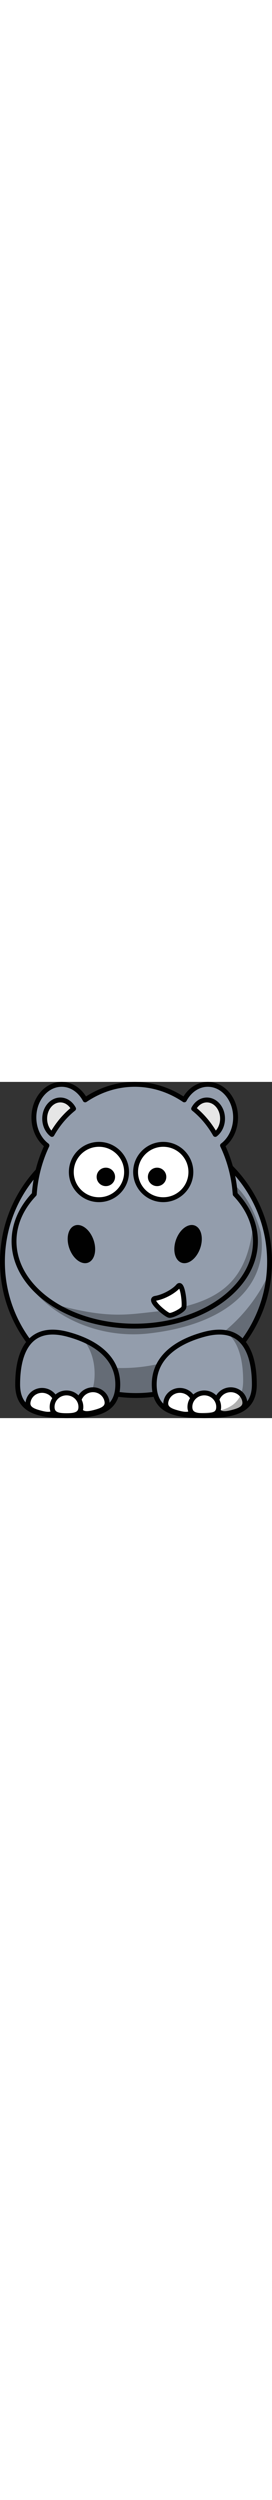 <?xml version="1.0" encoding="UTF-8" standalone="no"?>
<!-- Created with Inkscape (http://www.inkscape.org/) -->
<svg
    width="30"
    xmlns:rdf="http://www.w3.org/1999/02/22-rdf-syntax-ns#"
    xmlns="http://www.w3.org/2000/svg"
    xmlns:cc="http://web.resource.org/cc/"
    xmlns:dc="http://purl.org/dc/elements/1.1/"
    xmlns:svg="http://www.w3.org/2000/svg"
    xmlns:inkscape="http://www.inkscape.org/namespaces/inkscape"
    xmlns:sodipodi="http://sodipodi.sourceforge.net/DTD/sodipodi-0.dtd"
    xmlns:ns1="http://sozi.baierouge.fr"
    xmlns:xlink="http://www.w3.org/1999/xlink"
    id="Layer_1"
    xml:space="preserve"
    version="1.0"
    viewBox="0 0 223.074 275.341"
  >
<rect x="0" y="0" width="223.074" height="275.341" fill="#333333" stroke="none"/>
<g
      id="g236"
    >
	<g
        id="g238"
      >
		<path
          id="path2383_2_"
          style="stroke-linejoin:round;stroke:#010101;stroke-width:4;stroke-linecap:round;fill:#939dac"
          d="m221.07 147.27c0.02 60.51-49.02 109.57-109.53 109.57-60.512 0-109.56-49.06-109.54-109.57-0.019-60.507 49.028-109.57 109.54-109.57 60.5 0.002 109.55 49.063 109.53 109.57z"
      />
		<path
          id="path3353"
          style="fill-opacity:.314;fill:#010101"
          d="m220.65 156.86c-20.83 45.69-66.93 77.47-120.44 77.47-30.323 0-58.247-10.21-80.559-27.38 19.534 30.03 53.378 49.88 91.879 49.88 57.27 0 104.28-43.95 109.12-99.97z"
      />
	</g
    >
	<g
        id="g242"
      >
		<g
          id="g244"
        >
			<path
            id="path3245"
            style="stroke-linejoin:round;stroke:#010101;stroke-width:4;stroke-linecap:round;fill:#939dac"
            d="m14.479 247.77c-0.007 22.68 18.377 25.57 41.057 25.57 22.681 0 41.063-2.89 41.058-25.57 0.006-22.68-19.15-35.2-41.058-41.07-34.08-9.13-41.063 18.39-41.057 41.07z"
        />
			<path
            id="path3297"
            style="fill-opacity:.314;fill:#010101"
            d="m68.531 211.19c5.617 7.37 9.065 16.56 9.063 27.91 0.007 26.82-18.383 30.25-41.063 30.25-3.51 0-6.904-0.11-10.156-0.35 7.439 3.62 17.751 4.35 29.156 4.35 22.68 0 41.069-2.91 41.063-25.59 0.005-18.03-12.1-29.61-28.063-36.57z"
        />
			<g
            id="g248"
          >
				<path
              id="path3239"
              style="stroke-linejoin:round;stroke:#010101;stroke-width:4;stroke-linecap:round;fill:#ffffff"
              d="m87.495 260.56c1.644 6.13-3.251 8.28-9.547 9.96-6.296 1.69-11.607 2.28-13.248-3.85-1.644-6.13 2.129-12.46 8.424-14.15 6.296-1.69 12.73 1.91 14.371 8.04z"
          />
				<path
              id="path3241"
              style="stroke-linejoin:round;stroke:#010101;stroke-width:4;stroke-linecap:round;fill:#ffffff"
              d="m46.054 267.2c-1.641 6.13-6.952 5.54-13.248 3.85-6.296-1.68-11.19-3.83-9.547-9.96 1.641-6.13 8.075-9.73 14.371-8.04 6.295 1.69 10.067 8.02 8.424 14.15z"
          />
				<path
              id="path3243"
              style="stroke-linejoin:round;stroke:#010101;stroke-width:4;stroke-linecap:round;fill:#ffffff"
              d="m66.336 266.19c0.002 6.34-5.281 7.15-11.8 7.15-6.518 0-11.801-0.81-11.799-7.15-0.002-6.35 5.281-11.49 11.799-11.49 6.519 0 11.802 5.15 11.8 11.49z"
          />
			</g
        >
		</g
      >
		<g
          id="g253"
        >
			<path
            id="path3220"
            style="stroke-linejoin:round;stroke:#010101;stroke-width:4;stroke-linecap:round;fill:#939dac"
            d="m208.59 247.77c0.01 22.68-18.37 25.57-41.05 25.57s-41.07-2.89-41.06-25.57c-0.01-22.68 19.15-35.2 41.06-41.07 34.08-9.13 41.06 18.39 41.05 41.07z"
        />
			<g
            id="g256"
          >
				<path
              id="path3235_1_"
              style="stroke-linejoin:round;stroke:#010101;stroke-width:4;stroke-linecap:round;fill:#ffffff"
              d="m200.5 260.56c1.64 6.13-3.26 8.28-9.55 9.96-6.3 1.69-11.61 2.28-13.25-3.85s2.13-12.46 8.42-14.15c6.3-1.69 12.74 1.91 14.38 8.04z"
          />
				<path
              id="path3237"
              style="stroke-linejoin:round;stroke:#010101;stroke-width:4;stroke-linecap:round;fill:#ffffff"
              d="m159.05 267.2c-1.64 6.13-6.95 5.54-13.24 3.85-6.3-1.68-11.19-3.83-9.55-9.96s8.07-9.73 14.37-8.04c6.29 1.69 10.07 8.02 8.42 14.15z"
          />
				<path
              id="path3224"
              style="stroke-linejoin:round;stroke:#010101;stroke-width:4;stroke-linecap:round;fill:#ffffff"
              d="m179.34 266.19c0 6.34-5.28 7.15-11.8 7.15s-11.8-0.81-11.8-7.15c0-6.35 5.28-11.49 11.8-11.49s11.8 5.15 11.8 11.49z"
          />
			</g
        >
			<path
            id="path3358"
            style="fill-opacity:.314;fill:#010101"
            d="m186.06 205.52c10.56 8.15 13.35 24.67 13.34 39.24 0.01 23.47-19.01 26.47-42.47 26.47-5.09 0-9.94-0.16-14.47-0.62 6.94 2.22 15.63 2.72 25.07 2.72 22.68 0 41.07-2.88 41.06-25.57 0-17.76-4.29-38.49-22.53-42.24z"
        />
		</g
      >
	</g
    >
	<g
        id="g262"
      >
		<path
          id="path3307"
          style="fill-opacity:.314;fill:#010101"
          d="m213.79 122.77c7 42-24.74 75.7-91.92 83.25-56.336 6.33-111.35-31.19-111.34-79 32.004-48.666 121.97-103.71 122.46-55.902 0.21 20.57 56.8-29.597 80.8 51.652z"
      />
		<path
          id="path265"
          style="stroke-linejoin:round;stroke:#010101;stroke-width:4;stroke-linecap:round;fill:#939dac"
          d="m192.9 91.985c-1.04-14.407-4.7-27.927-10.39-39.897 6.41-4.801 10.7-13.3 10.7-22.971 0-14.967-10.21-27.117-22.78-27.117-8.13 0-15.24 5.104-19.27 12.733-12.02-8.094-25.89-12.733-40.67-12.733-14.781 0-28.627 4.643-40.638 12.733-4.032-7.629-11.14-12.733-19.269-12.733-12.576 0-22.788 12.15-22.788 27.117 0 9.684 4.276 18.174 10.701 22.971-5.691 11.97-9.348 25.491-10.387 39.899-10.487 11.033-16.604 24.283-16.604 38.533 0 38.39 44.323 69.5 98.995 69.5 54.68 0 99-31.11 99-69.5 0-14.25-6.11-27.5-16.6-38.535z"
      />
		<g
          id="g267"
        >
			<path
            id="path2398_2_"
            style="fill:#010101"
            d="m163.07 138.89c-3.86 7.97-10.95 11.71-15.82 8.35-4.88-3.35-5.7-12.52-1.84-20.48s10.95-11.7 15.82-8.35c4.88 3.36 5.7 12.53 1.84 20.48z"
        />
			<path
            id="path2412_1_"
            style="fill:#010101"
            d="m57.941 138.89c3.86 7.97 10.948 11.71 15.825 8.35 4.876-3.35 5.7-12.52 1.835-20.48-3.858-7.96-10.946-11.7-15.823-8.35-4.878 3.36-5.7 12.53-1.837 20.48z"
        />
		</g
      >
		<g
          id="g271"
        >
			<path
            id="path2483_3_"
            style="stroke-linejoin:round;stroke:#010101;stroke-width:4;stroke-linecap:round;fill:#e6e6e6"
            d="m169.67 14.799c-4.57 0-8.57 2.865-10.84 7.147 6.99 5.602 13 12.755 17.71 21.075 3.58-2.712 5.98-7.503 5.98-12.931 0-8.438-5.76-15.291-12.85-15.291z"
        />
			<path
            id="path2523_3_"
            style="stroke-linejoin:round;stroke:#010101;stroke-width:4;stroke-linecap:round;fill:#e6e6e6"
            d="m49.493 14.799c4.57 0 8.562 2.865 10.839 7.147-6.989 5.602-13.007 12.755-17.71 21.075-3.588-2.712-5.979-7.503-5.979-12.931 0-8.438 5.759-15.291 12.85-15.291z"
        />
		</g
      >
		<g
          id="g275"
        >
			<g
            id="g277"
          >
				<path
              id="path3159_1_"
              style="stroke-linejoin:round;stroke:#010101;stroke-width:4;stroke-linecap:round;fill:#ffffff"
              d="m156.54 73.801c0 12.519-10.15 22.669-22.66 22.669-12.52 0-22.67-10.15-22.67-22.669s10.15-22.669 22.67-22.669c12.51 0 22.66 10.15 22.66 22.669z"
          />
				<path
              id="path3161_1_"
              style="fill:#010101"
              d="m136.39 77.801c0 4.173-3.38 7.557-7.55 7.557-4.18 0-7.56-3.384-7.56-7.557s3.38-7.557 7.56-7.557c4.17 0 7.55 3.384 7.55 7.557z"
          />
			</g
        >
			<g
            id="g281"
          >
				<path
              id="path3157_1_"
              style="stroke-linejoin:round;stroke:#010101;stroke-width:4;stroke-linecap:round;fill:#ffffff"
              d="m103.8 73.801c0.01 12.519-10.14 22.669-22.658 22.669s-22.666-10.15-22.663-22.669c-0.003-12.519 10.145-22.669 22.663-22.669s22.668 10.15 22.658 22.669z"
          />
				<path
              id="path3163_1_"
              style="fill:#010101"
              d="m94.362 77.801c0.002 4.173-3.381 7.557-7.554 7.557s-7.556-3.384-7.555-7.557c-0.001-4.173 3.382-7.557 7.555-7.557s7.556 3.384 7.554 7.557z"
          />
			</g
        >
		</g
      >
		<path
          id="path3302"
          style="fill-opacity:.314;fill:#010101"
          d="m207.54 117.02c-4.93 47.58-28.33 65.37-82 71.33-24 2.67-39.335 5.34-83.669-7 40.667 21.34 47 16.67 78.999 17.67 24.5 0.77 64-10.33 83.67-45.67 11-27 3.98-31.11 3-36.33z"
      />
		<path
          id="path3225_1_"
          style="stroke-linejoin:round;stroke:#010101;stroke-width:4;fill:#ffffff"
          d="m127.42 177.26c6.81-1.1 15.26-5.86 18.73-9.96 3.56-4.21 5.64 14.97 4.55 17.6-1 2.41-9.4 6.64-11.86 6.31-2.64-0.36-17.79-12.92-11.42-13.95z"
      />
	</g
    >
</g
  >
</svg
>
